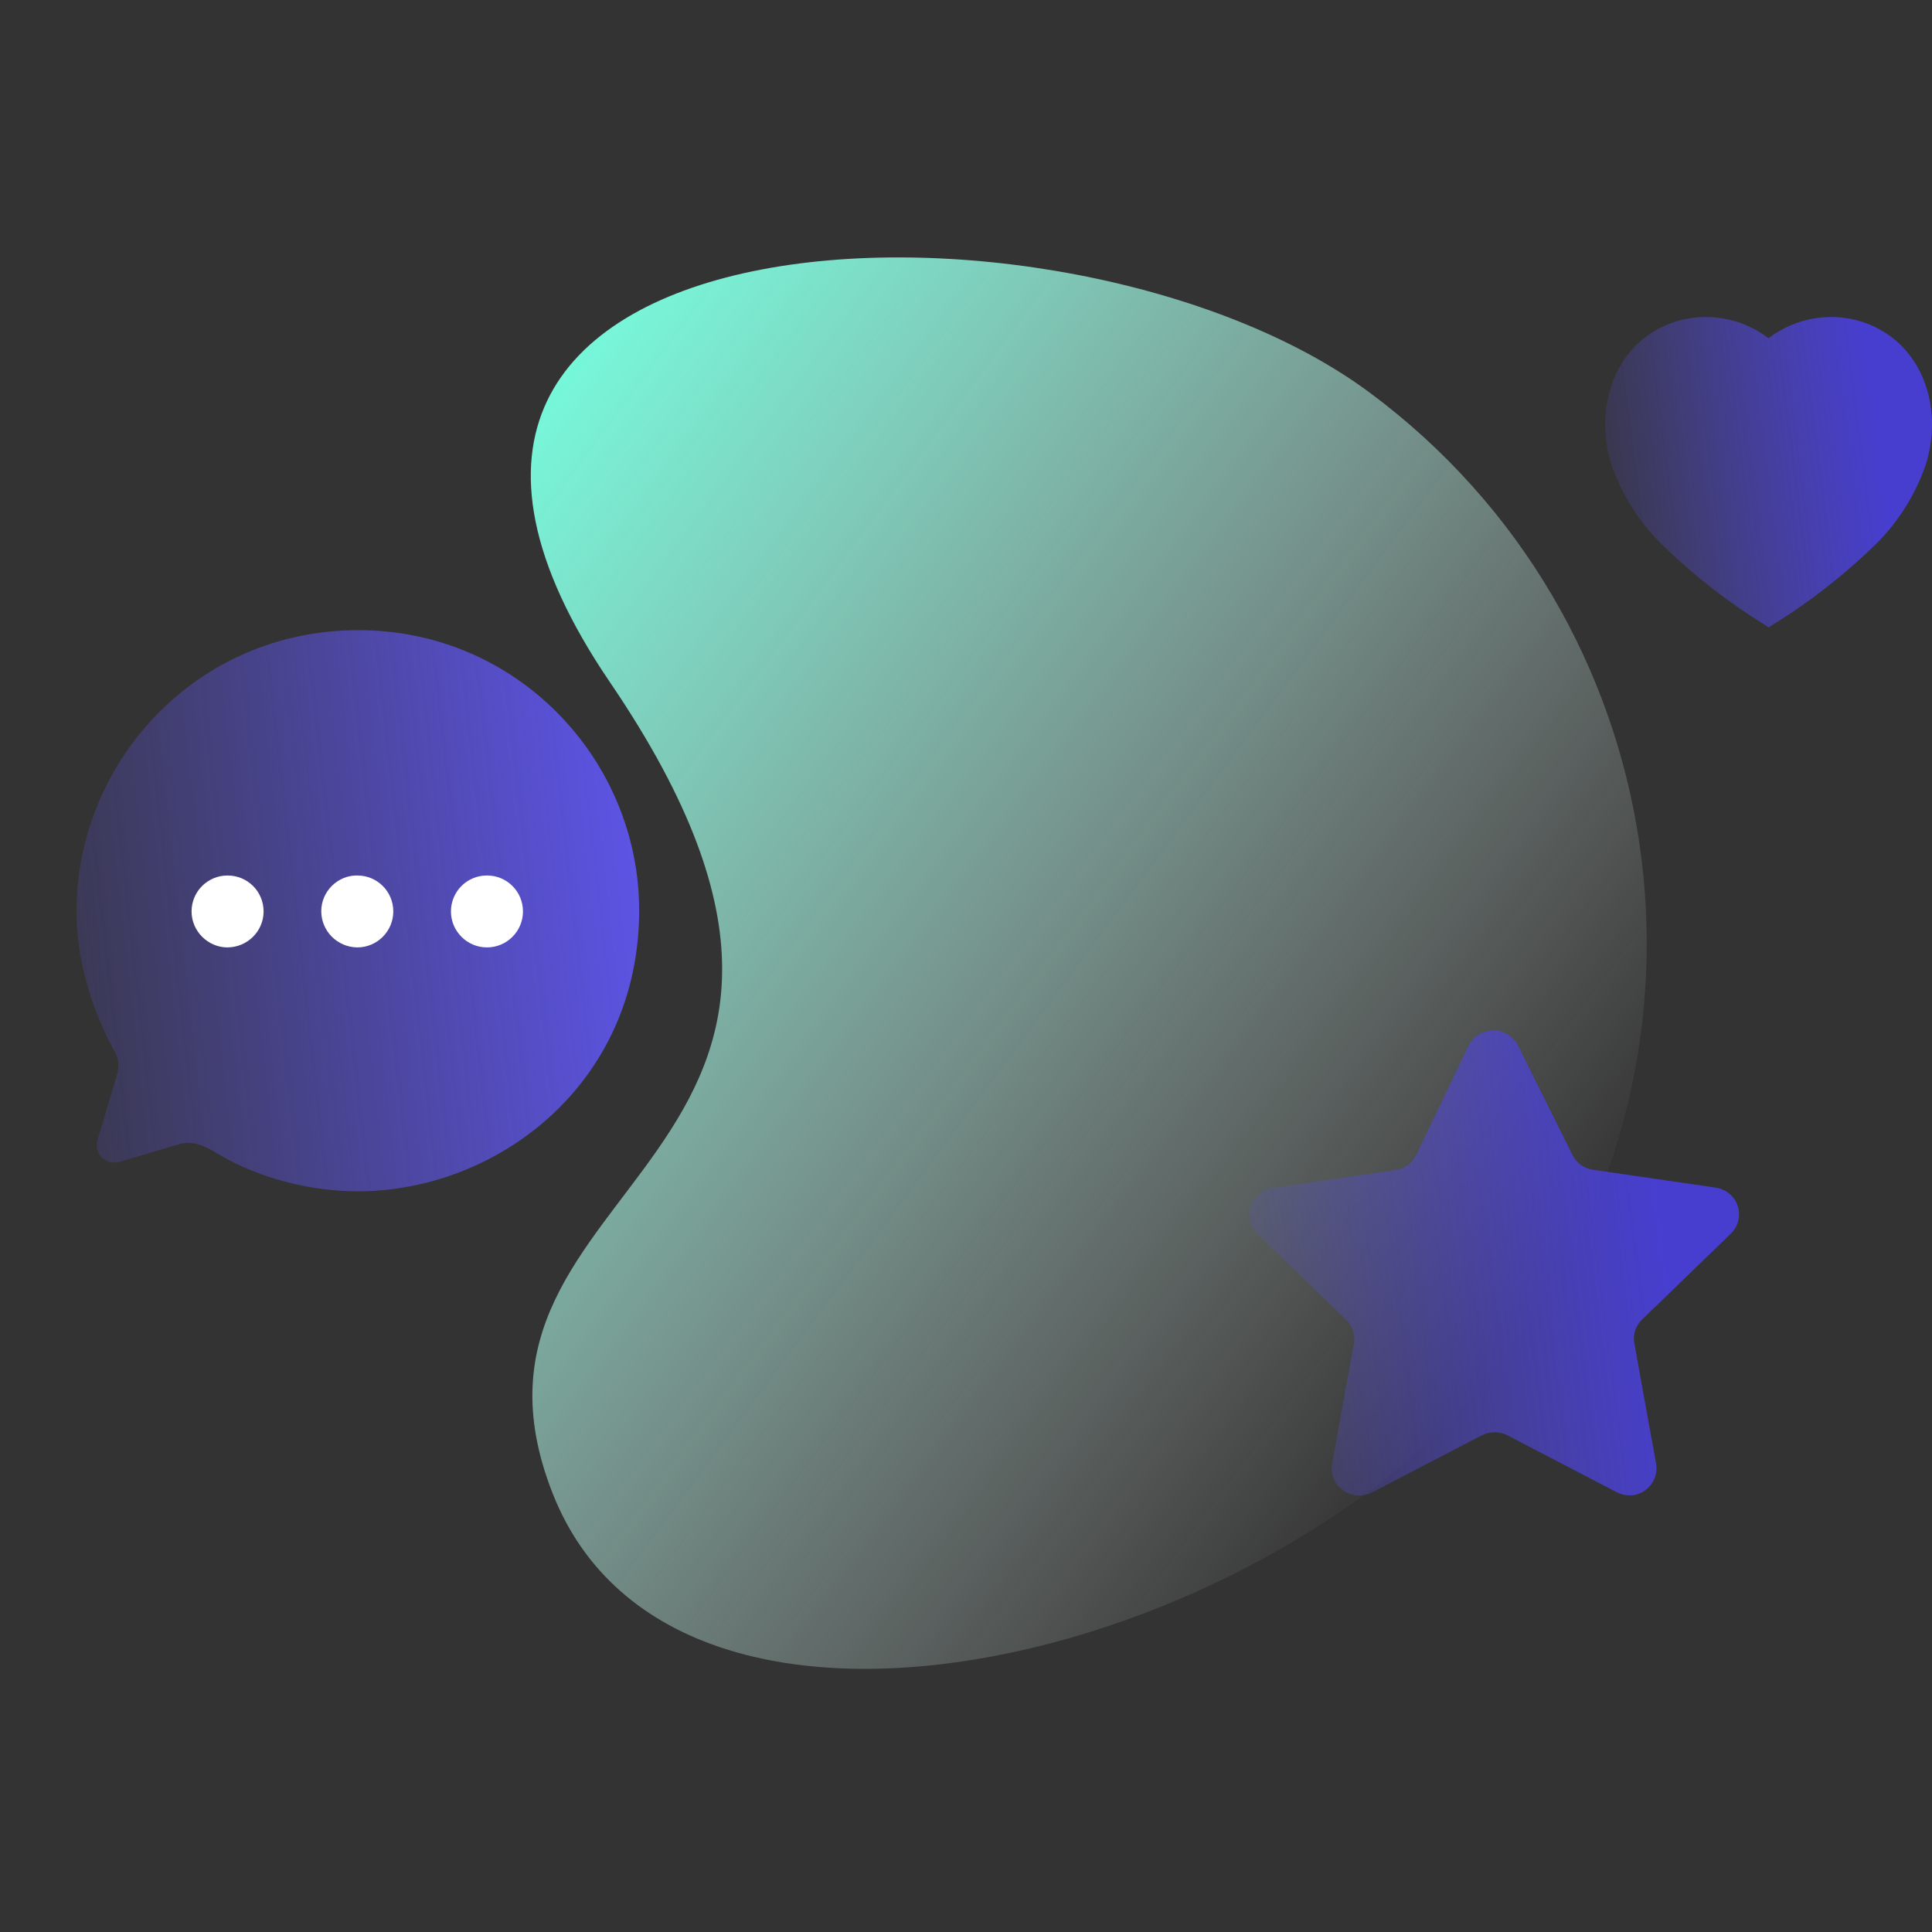 <svg width="148" height="148" viewBox="0 0 148 148" fill="none" xmlns="http://www.w3.org/2000/svg">
<rect x="0" y="0" width="148" height="148" fill="#333333" stroke="none"/>
<path d="M115.799 103.542C98.514 126.824 51.93 138.818 42.331 114.389C32.731 89.96 71.928 89.311 46.72 52.255C21.512 15.199 81.636 12.786 104.927 30.077C128.217 47.368 133.085 80.26 115.799 103.542Z" fill="url(#paint0_linear_872_69)"/>
<path d="M27.455 48.274C14.934 48.274 5.861 58.477 5.861 69.799C5.861 73.415 6.917 77.139 8.77 80.54C9.115 81.1 9.158 81.81 8.921 82.477L7.477 87.299C7.154 88.461 8.145 89.322 9.244 88.978L13.598 87.686C14.783 87.299 15.71 87.794 16.811 88.461C19.957 90.312 23.877 91.259 27.412 91.259C38.101 91.259 48.963 83.015 48.963 69.734C48.963 58.283 39.696 48.274 27.455 48.274" fill="url(#paint1_linear_872_69)"/>
<path fill-rule="evenodd" clip-rule="evenodd" d="M27.37 72.576C25.84 72.555 24.611 71.328 24.611 69.799C24.611 68.293 25.861 67.044 27.37 67.066C28.9 67.066 30.128 68.293 30.128 69.821C30.128 71.328 28.9 72.576 27.37 72.576ZM17.434 72.577C15.925 72.577 14.675 71.329 14.675 69.822C14.675 68.294 15.904 67.067 17.434 67.067C18.964 67.067 20.192 68.294 20.192 69.822C20.192 71.329 18.964 72.556 17.434 72.577ZM34.545 69.821C34.545 71.328 35.774 72.576 37.304 72.576C38.834 72.576 40.062 71.328 40.062 69.821C40.062 68.293 38.834 67.066 37.304 67.066C35.774 67.066 34.545 68.293 34.545 69.821Z" fill="white"/>
<path d="M135.186 47.863C132.325 46.097 129.665 44.016 127.255 41.657C125.554 39.972 124.255 37.915 123.457 35.643C122.031 31.212 123.691 26.147 128.325 24.644C130.77 23.877 133.43 24.348 135.476 25.91V25.91C137.522 24.349 140.181 23.879 142.627 24.644C147.261 26.147 148.931 31.212 147.506 35.643C146.714 37.913 145.423 39.97 143.73 41.657C141.318 44.014 138.658 46.095 135.799 47.863L135.487 48.066L135.186 47.863Z" fill="url(#paint2_linear_872_69)"/>
<path d="M116.286 80.101L120.465 88.487C120.772 89.095 121.36 89.517 122.038 89.611L131.423 90.976C131.971 91.053 132.468 91.342 132.804 91.782C133.136 92.217 133.279 92.769 133.198 93.311C133.133 93.761 132.921 94.177 132.596 94.496L125.795 101.08C125.298 101.539 125.073 102.22 125.193 102.886L126.867 112.142C127.045 113.26 126.304 114.314 125.193 114.526C124.735 114.599 124.266 114.522 123.853 114.312L115.481 109.956C114.86 109.643 114.126 109.643 113.505 109.956L105.133 114.312C104.104 114.858 102.83 114.487 102.257 113.474C102.045 113.071 101.97 112.611 102.04 112.163L103.714 102.905C103.834 102.241 103.607 101.556 103.112 101.097L96.311 94.516C95.502 93.736 95.478 92.452 96.257 91.644C96.273 91.627 96.292 91.608 96.311 91.589C96.634 91.261 97.058 91.053 97.516 90.999L106.901 89.631C107.577 89.536 108.164 89.118 108.474 88.506L112.502 80.101C112.861 79.381 113.604 78.933 114.411 78.952H114.663C115.363 79.036 115.973 79.469 116.286 80.101" fill="url(#paint3_linear_872_69)"/>
<defs>
<linearGradient id="paint0_linear_872_69" x1="31.455" y1="40.922" x2="115.799" y2="103.542" gradientUnits="userSpaceOnUse">
<stop stop-color="#75FBDC"/>
<stop offset="1" stop-color="white" stop-opacity="0"/>
</linearGradient>
<linearGradient id="paint1_linear_872_69" x1="-4.648" y1="69.267" x2="48.896" y2="63.255" gradientUnits="userSpaceOnUse">
<stop stop-color="#5D54E6" stop-opacity="0"/>
<stop offset="1" stop-color="#5D54E6"/>
</linearGradient>
<linearGradient id="paint2_linear_872_69" x1="119.512" y1="35.904" x2="147.922" y2="32.264" gradientUnits="userSpaceOnUse">
<stop stop-color="#5D54E6" stop-opacity="0"/>
<stop offset="0.86" stop-color="#473ED0"/>
</linearGradient>
<linearGradient id="paint3_linear_872_69" x1="90.517" y1="96.352" x2="133.102" y2="90.891" gradientUnits="userSpaceOnUse">
<stop stop-color="#5D54E6" stop-opacity="0"/>
<stop offset="0.86" stop-color="#473ED0"/>
</linearGradient>
</defs>
</svg>
